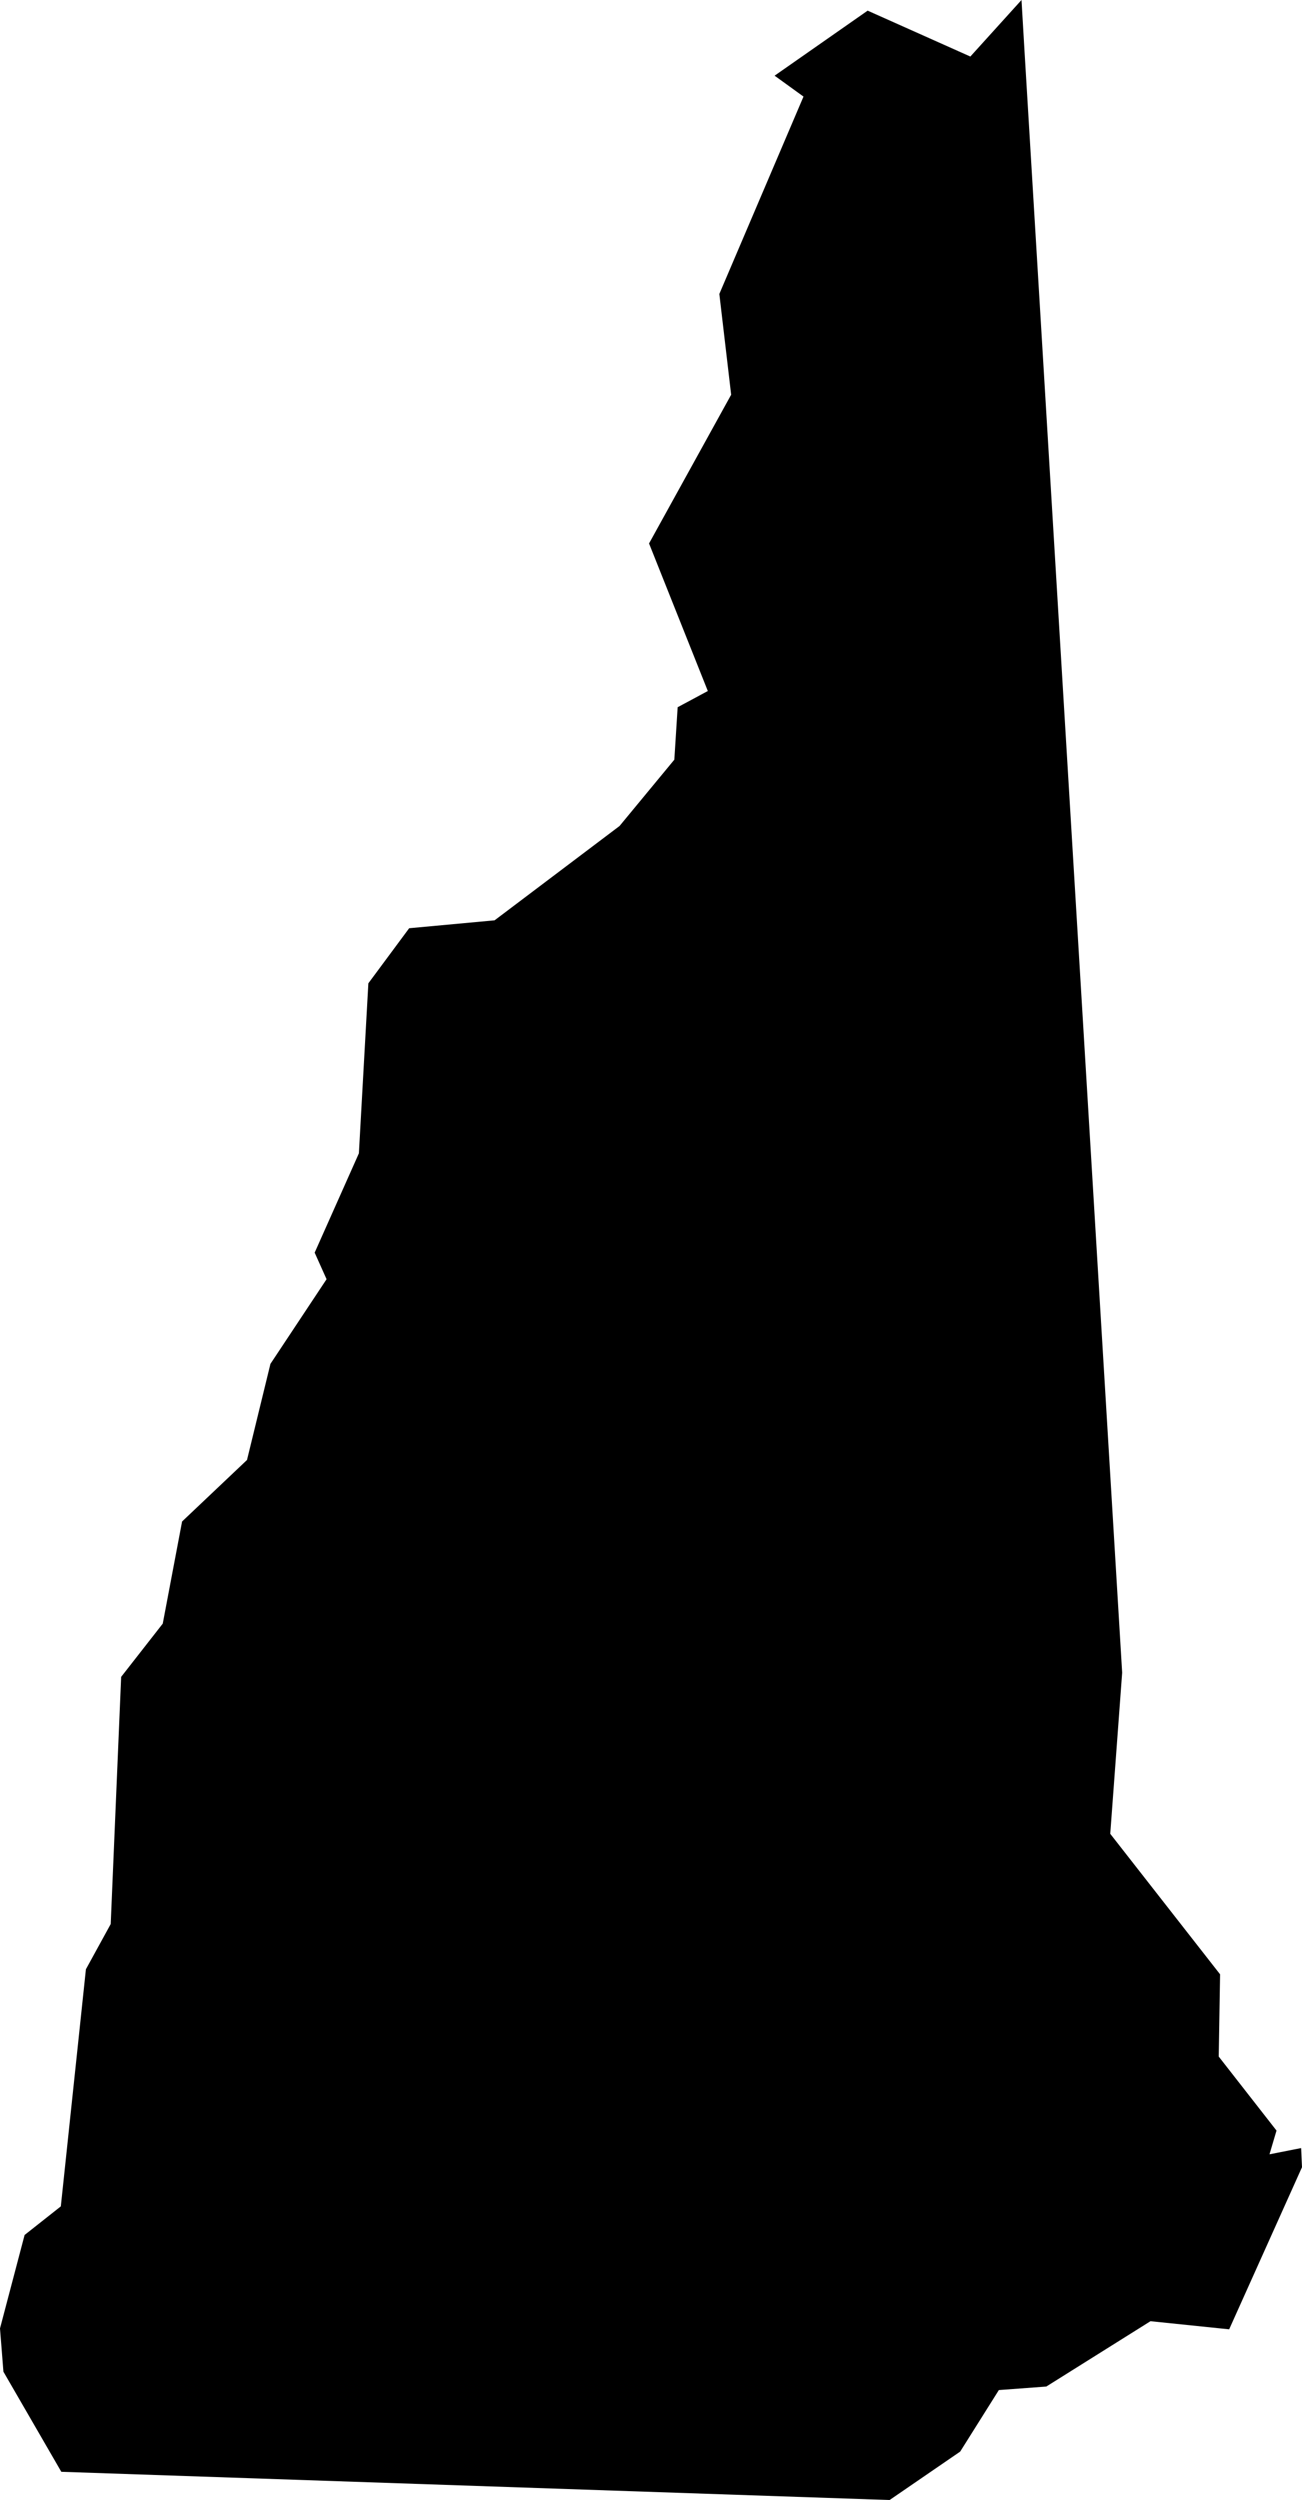 <svg id="Layer_1" data-name="Layer 1" xmlns="http://www.w3.org/2000/svg" viewBox="0 0 133.36 256"><title>NH</title><polygon points="104.94 5.27 114.94 171.28 113.72 187.78 124.97 202.17 124.83 210.59 130.75 218.17 130.03 220.6 133.27 219.96 133.36 221.92 125.9 238.52 117.84 237.69 107.17 244.38 102.31 244.74 98.35 251.04 91.12 256 6.28 253.11 0.35 242.86 0 238.43 2.52 228.86 6.23 225.93 8.8 201.65 11.34 197.02 12.41 171.71 16.67 166.26 18.65 155.8 25.3 149.5 27.7 139.66 33.45 130.99 32.23 128.27 36.76 118.1 37.73 100.69 41.91 95.05 50.66 94.24 63.46 84.58 69.07 77.79 69.41 72.42 72.5 70.76 66.48 55.65 74.89 40.42 73.68 30.1 82.3 9.89 79.34 7.75 88.87 1.09 99.39 5.79 104.63 0 104.94 5.27"/></svg>